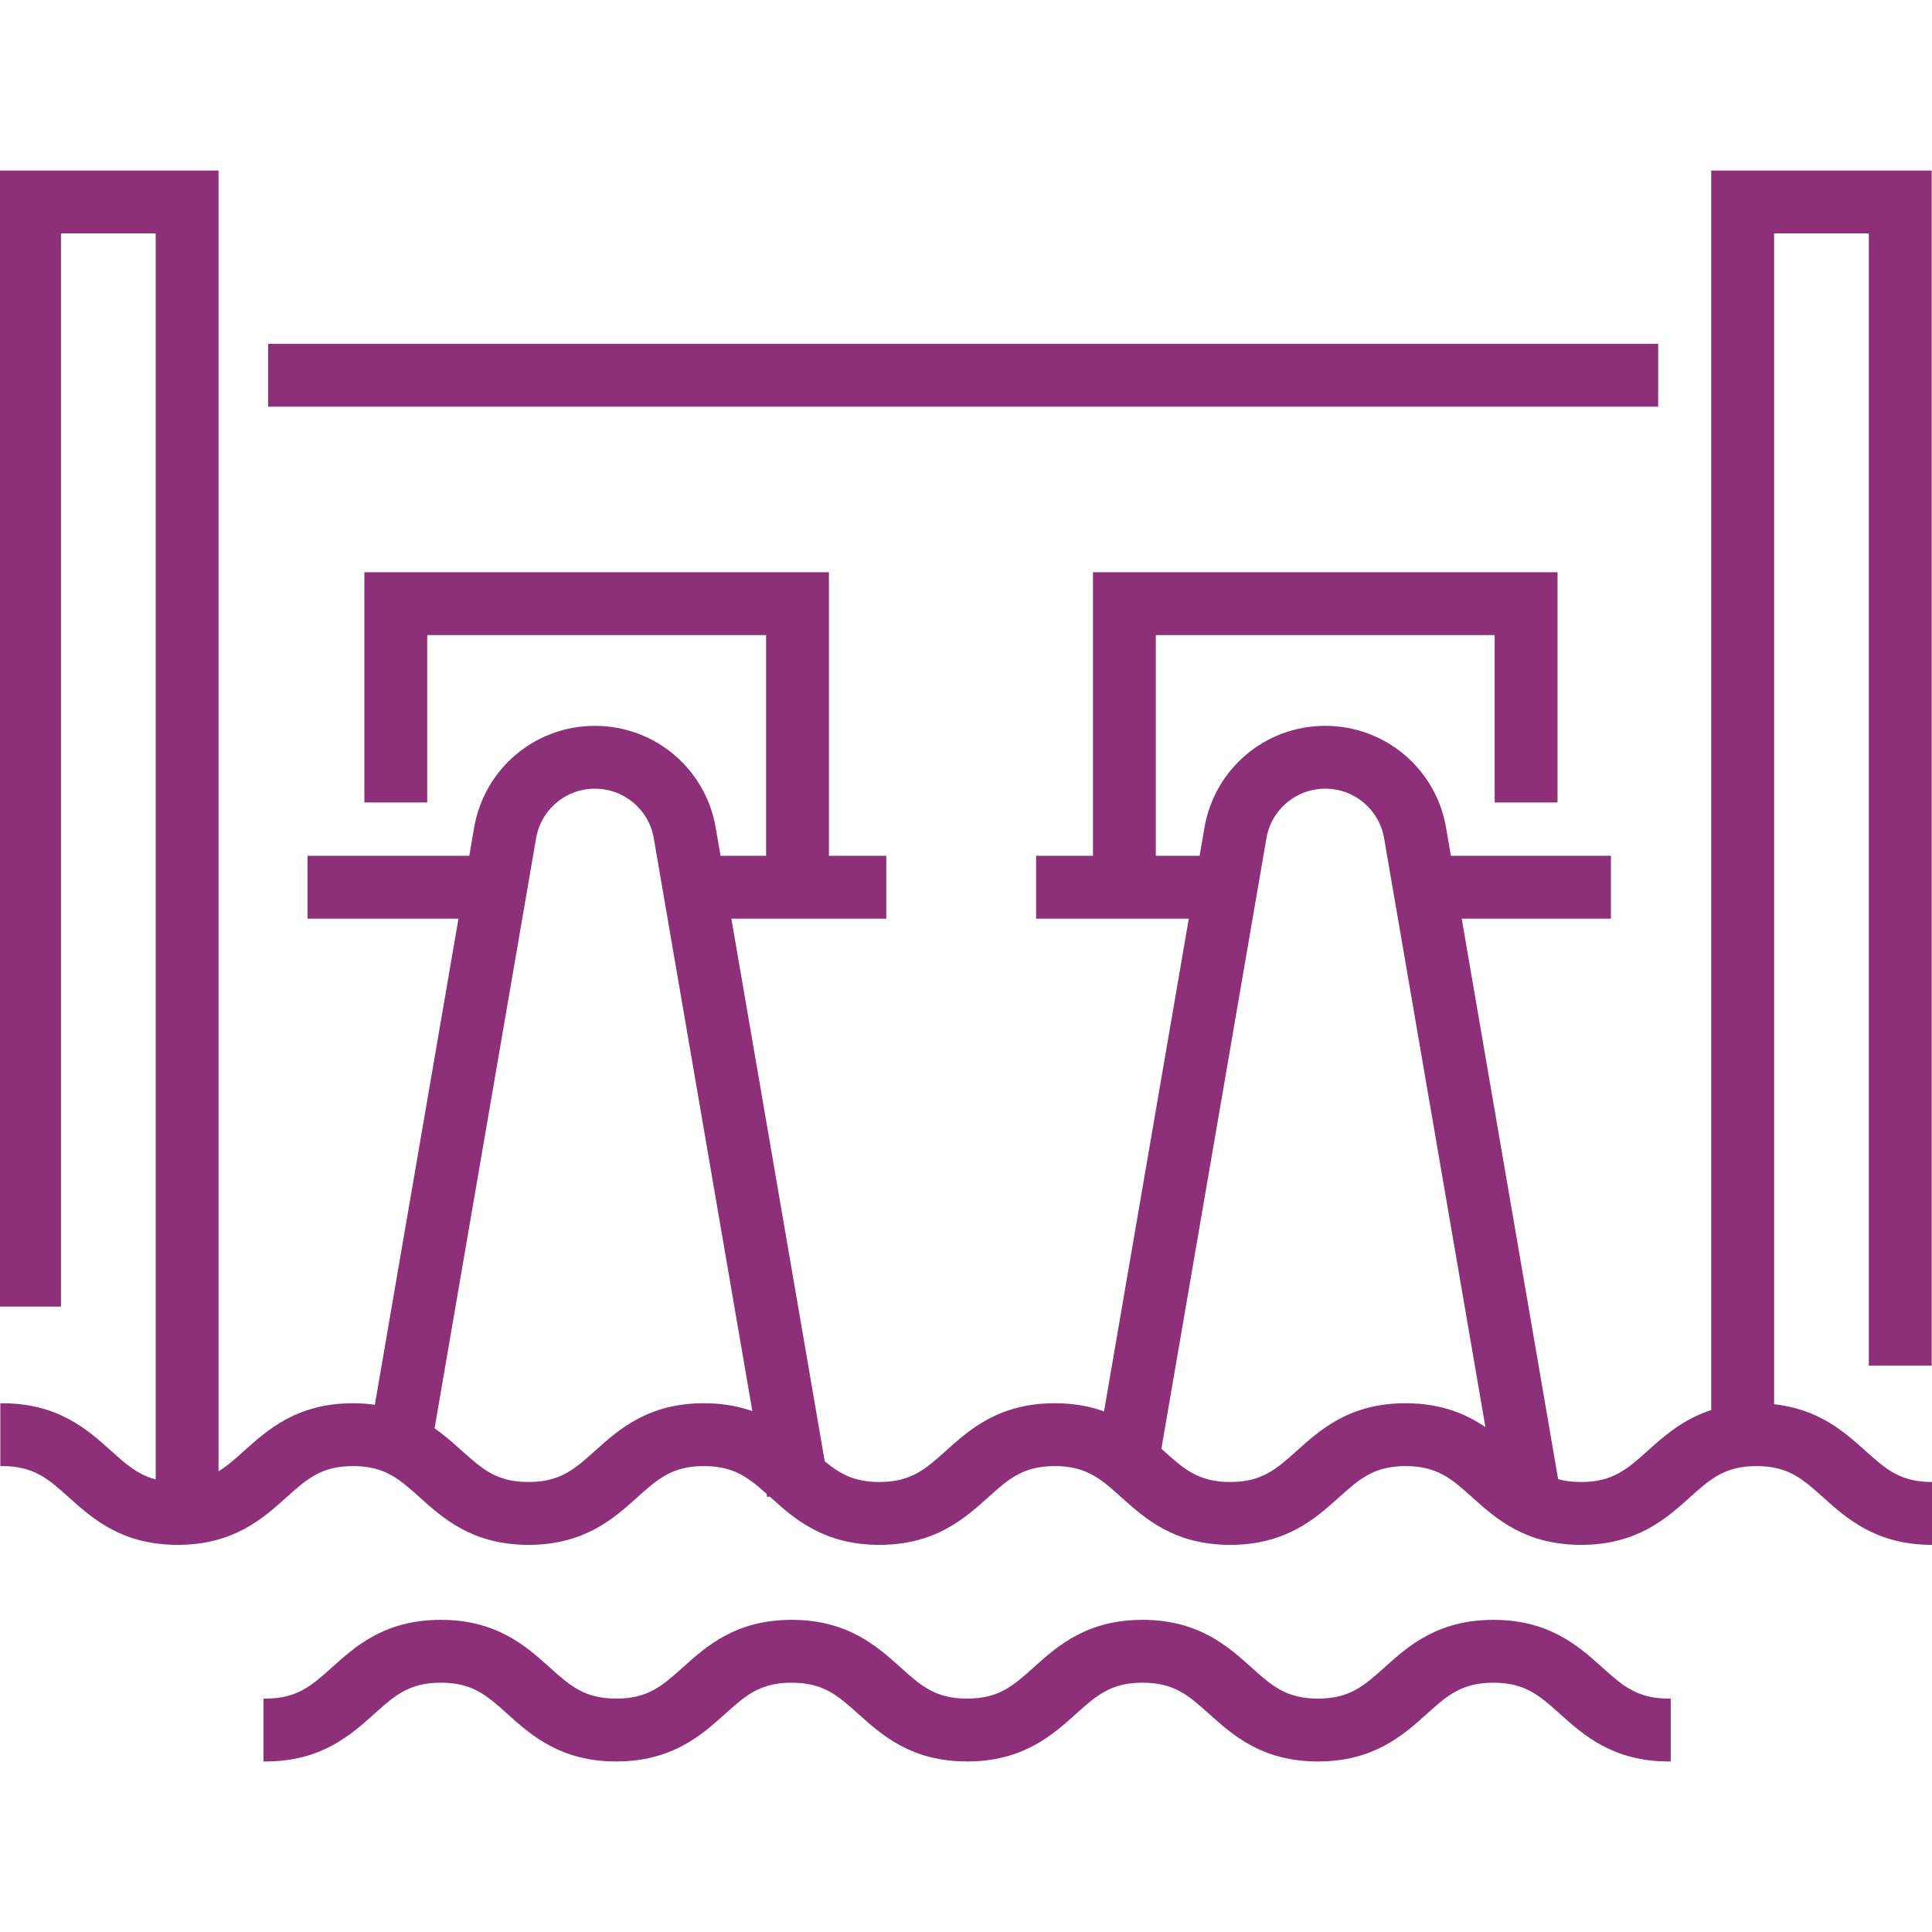 <!DOCTYPE svg PUBLIC "-//W3C//DTD SVG 1.1//EN" "http://www.w3.org/Graphics/SVG/1.1/DTD/svg11.dtd">
<!-- Uploaded to: SVG Repo, www.svgrepo.com, Transformed by: SVG Repo Mixer Tools -->
<svg fill="#8e2f79" version="1.1" id="Layer_1" xmlns="http://www.w3.org/2000/svg" xmlns:xlink="http://www.w3.org/1999/xlink" viewBox="0 0 512.001 512.001" xml:space="preserve" width="800px" height="800px" stroke="#8e2f79">
<g id="SVGRepo_bgCarrier" stroke-width="0"/>
<g id="SVGRepo_tracerCarrier" stroke-linecap="round" stroke-linejoin="round"/>
<g id="SVGRepo_iconCarrier"> <g> <g> <rect x="71.556" y="91.616" width="367.383" height="15.656"/> </g> </g> <g> <g> <path d="M493.982,384.813c-5.558-4.99-12.357-11.061-24.326-12.226V61.35h26.103v300.065h15.656V45.694H454v328.35 c-7.62,2.384-12.67,6.903-16.976,10.769c-5.453,4.896-9.392,8.434-18.018,8.434c-2.527,0-4.643-0.311-6.522-0.863l-25.708-149.43 h39.642v-15.656h-42.336l-1.357-7.884c-2.648-15.389-15.903-26.558-31.518-26.558c-15.615,0-28.87,11.17-31.518,26.558 l-1.357,7.884h-12.528v-59.491h90.802v44.357h15.656v-60.013H290.149v75.147h-15.071v15.656h40.56L292.97,374.716 c-3.741-1.426-8.128-2.343-13.441-2.343c-14.621,0-22.303,6.898-28.475,12.441c-5.452,4.896-9.39,8.433-18.014,8.433 c-6.934,0-10.841-2.289-14.94-5.731l-24.871-144.562h41.145v-15.656h-15.196v-75.147H97.063v60.013h15.656v-44.357h90.802v59.491 h-12.987l-1.356-7.884c-2.648-15.389-15.903-26.558-31.518-26.558c-15.615,0-28.87,11.17-31.518,26.558l-1.356,7.884H81.995 v15.656h40.101L99.751,372.838c-1.92-0.289-3.964-0.464-6.185-0.464c-14.621,0-22.303,6.898-28.475,12.44 c-2.678,2.405-4.993,4.479-7.675,5.97V45.694H0v300.065h15.656V61.35H41.76v331.346c-5.209-1.17-8.511-4.122-12.699-7.882 c-6.171-5.542-13.853-12.441-28.474-12.441v15.656c8.623,0,12.562,3.537,18.014,8.433c6.172,5.542,13.853,12.441,28.474,12.441 s22.304-6.898,28.476-12.441c5.452-4.896,9.391-8.433,18.015-8.433c8.624,0,12.564,3.537,18.016,8.434 c6.172,5.542,13.854,12.44,28.475,12.44c14.621,0,22.303-6.898,28.475-12.441c5.452-4.896,9.391-8.433,18.015-8.433 c8.112,0,12.08,3.13,17.058,7.575l0.092,0.535l0.424-0.073c0.147,0.132,0.291,0.261,0.44,0.396 c6.172,5.542,13.854,12.441,28.476,12.441c14.621,0,22.303-6.898,28.475-12.441c5.452-4.896,9.391-8.433,18.014-8.433 c8.624,0,12.564,3.537,18.016,8.434c6.172,5.542,13.853,12.44,28.474,12.44c14.622,0,22.304-6.898,28.476-12.44 c5.453-4.896,9.392-8.434,18.016-8.434c8.624,0,12.564,3.537,18.016,8.434c6.172,5.542,13.854,12.44,28.475,12.44 c14.622,0,22.305-6.898,28.478-12.44c5.453-4.896,9.393-8.434,18.02-8.434c8.626,0,12.566,3.538,18.02,8.434 c6.172,5.542,13.855,12.44,28.479,12.44v-15.656C503.375,393.247,499.435,389.709,493.982,384.813z M186.548,372.373 c-14.621,0-22.303,6.898-28.475,12.441c-5.452,4.896-9.391,8.433-18.015,8.433c-8.624,0-12.564-3.537-18.016-8.433 c-2.198-1.975-4.596-4.116-7.423-6.062l26.957-156.684c1.351-7.855,8.117-13.557,16.089-13.557 c7.971,0,14.737,5.702,16.089,13.557l26.264,152.656C196.269,373.295,191.873,372.373,186.548,372.373z M372.513,372.373 c-14.622,0-22.304,6.898-28.476,12.44c-5.452,4.896-9.392,8.434-18.016,8.434c-8.623,0-12.563-3.537-18.014-8.433 c-0.252-0.226-0.511-0.457-0.768-0.688l27.881-162.058c1.351-7.855,8.117-13.557,16.089-13.557 c7.971,0,14.737,5.702,16.089,13.557l27.051,157.23C389.124,375.537,382.412,372.373,372.513,372.373z"/> </g> </g> <g> <g> <path d="M424.243,442.218c-6.172-5.543-13.854-12.441-28.476-12.441c-14.622,0-22.304,6.898-28.476,12.44 c-5.452,4.896-9.392,8.434-18.016,8.434c-8.624,0-12.563-3.537-18.015-8.433c-6.172-5.542-13.854-12.441-28.475-12.441 s-22.303,6.898-28.475,12.441c-5.452,4.896-9.39,8.433-18.014,8.433c-8.624,0-12.564-3.537-18.016-8.434 c-6.172-5.543-13.854-12.44-28.476-12.44c-14.621,0-22.303,6.898-28.475,12.441c-5.452,4.896-9.391,8.433-18.014,8.433 c-8.624,0-12.564-3.537-18.016-8.434c-6.172-5.543-13.854-12.44-28.475-12.44c-14.622,0-22.304,6.898-28.476,12.441 c-5.452,4.896-9.391,8.433-18.015,8.433v15.656c14.621,0,22.303-6.898,28.475-12.44c5.452-4.896,9.391-8.434,18.015-8.434 c8.624,0,12.564,3.537,18.016,8.433c6.172,5.543,13.854,12.441,28.476,12.441c14.621,0,22.303-6.898,28.475-12.441 c5.452-4.896,9.391-8.433,18.015-8.433c8.624,0,12.564,3.537,18.016,8.434c6.172,5.542,13.854,12.44,28.476,12.44 c14.621,0,22.303-6.898,28.475-12.441c5.452-4.896,9.391-8.433,18.014-8.433c8.624,0,12.563,3.537,18.015,8.433 c6.172,5.543,13.854,12.441,28.475,12.441c14.622,0,22.304-6.898,28.476-12.44c5.452-4.896,9.392-8.434,18.016-8.434 c8.624,0,12.564,3.537,18.015,8.434c6.172,5.542,13.854,12.44,28.475,12.44v-15.656 C433.635,450.651,429.696,447.114,424.243,442.218z"/> </g> </g> </g>
</svg>